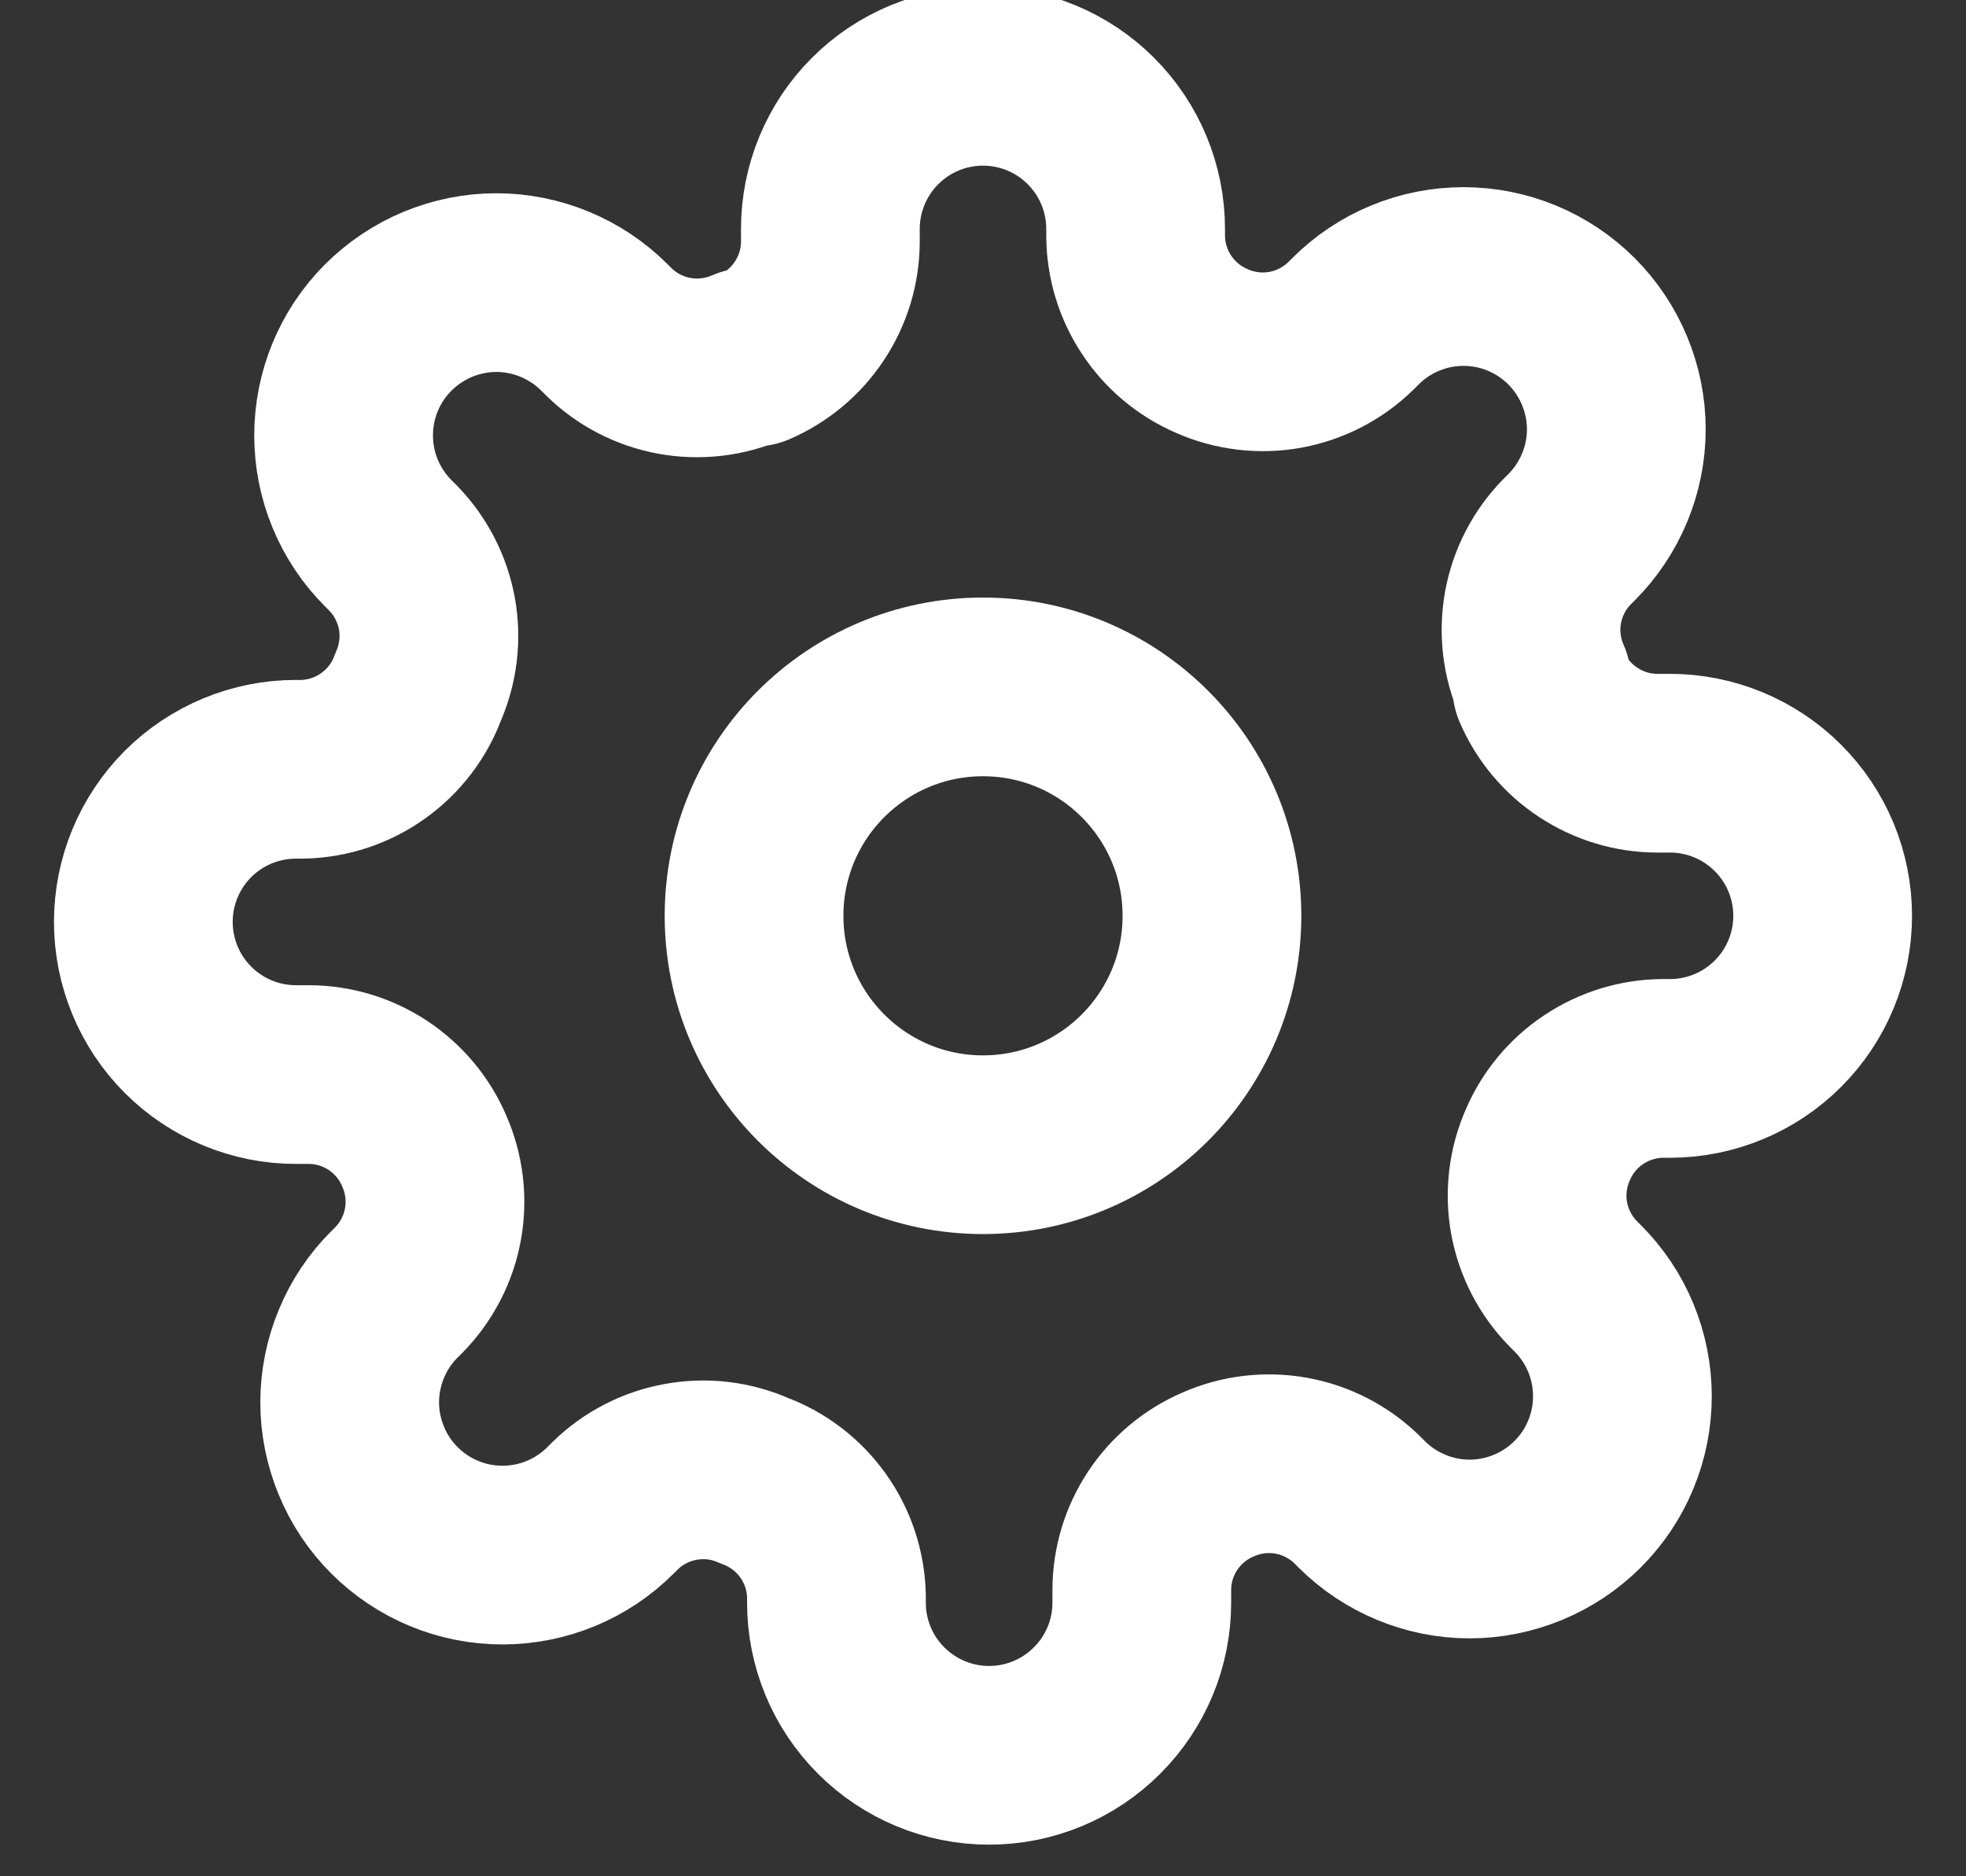 <svg width="22" height="21" viewBox="0 0 22 21" fill="none" xmlns="http://www.w3.org/2000/svg">
<rect x="0" y="0" width="22" height="21" fill="#333333" stroke="none"/>
<path d="M11 12.812C12.415 12.812 13.562 11.665 13.562 10.25C13.562 8.835 12.415 7.688 11 7.688C9.585 7.688 8.438 8.835 8.438 10.25C8.438 11.665 9.585 12.812 11 12.812Z" stroke="white" stroke-width="2" stroke-linecap="round" stroke-linejoin="round"/>
<path d="M17.321 12.812C17.207 13.07 17.173 13.356 17.223 13.633C17.274 13.91 17.406 14.166 17.603 14.367L17.654 14.418C17.813 14.577 17.939 14.765 18.025 14.973C18.111 15.18 18.155 15.402 18.155 15.627C18.155 15.851 18.111 16.074 18.025 16.281C17.939 16.489 17.813 16.677 17.654 16.836C17.495 16.994 17.307 17.12 17.099 17.206C16.892 17.292 16.67 17.337 16.445 17.337C16.221 17.337 15.998 17.292 15.791 17.206C15.584 17.12 15.395 16.994 15.237 16.836L15.185 16.784C14.984 16.587 14.728 16.455 14.451 16.405C14.174 16.355 13.888 16.389 13.631 16.503C13.378 16.611 13.163 16.791 13.011 17.02C12.859 17.249 12.778 17.517 12.777 17.792V17.938C12.777 18.391 12.597 18.825 12.276 19.145C11.956 19.466 11.521 19.646 11.068 19.646C10.615 19.646 10.181 19.466 9.86 19.145C9.54 18.825 9.36 18.391 9.36 17.938V17.861C9.353 17.578 9.262 17.304 9.097 17.074C8.933 16.844 8.703 16.669 8.437 16.571C8.18 16.457 7.894 16.423 7.617 16.474C7.34 16.524 7.084 16.656 6.883 16.853L6.832 16.904C6.673 17.063 6.485 17.189 6.277 17.275C6.07 17.361 5.847 17.405 5.623 17.405C5.398 17.405 5.176 17.361 4.969 17.275C4.761 17.189 4.573 17.063 4.414 16.904C4.255 16.745 4.129 16.557 4.044 16.349C3.958 16.142 3.913 15.92 3.913 15.695C3.913 15.471 3.958 15.248 4.044 15.041C4.129 14.834 4.255 14.645 4.414 14.487L4.466 14.435C4.662 14.234 4.795 13.978 4.845 13.701C4.895 13.424 4.861 13.139 4.747 12.881C4.639 12.628 4.459 12.413 4.23 12.261C4.001 12.109 3.733 12.028 3.458 12.027H3.312C2.859 12.027 2.425 11.847 2.104 11.526C1.784 11.206 1.604 10.771 1.604 10.318C1.604 9.865 1.784 9.431 2.104 9.11C2.425 8.79 2.859 8.61 3.312 8.61H3.389C3.672 8.603 3.946 8.512 4.176 8.347C4.406 8.183 4.582 7.953 4.679 7.688C4.793 7.43 4.827 7.144 4.777 6.867C4.726 6.59 4.594 6.334 4.397 6.133L4.346 6.082C4.187 5.923 4.061 5.735 3.975 5.527C3.889 5.32 3.845 5.098 3.845 4.873C3.845 4.649 3.889 4.426 3.975 4.219C4.061 4.011 4.187 3.823 4.346 3.664C4.505 3.506 4.693 3.38 4.9 3.294C5.108 3.208 5.33 3.163 5.555 3.163C5.779 3.163 6.001 3.208 6.209 3.294C6.416 3.38 6.605 3.506 6.763 3.664L6.815 3.716C7.016 3.913 7.272 4.045 7.549 4.095C7.826 4.145 8.111 4.111 8.369 3.998H8.437C8.69 3.889 8.906 3.709 9.057 3.48C9.209 3.251 9.291 2.983 9.292 2.708V2.563C9.292 2.109 9.472 1.675 9.792 1.355C10.112 1.034 10.547 0.854 11 0.854C11.453 0.854 11.888 1.034 12.208 1.355C12.528 1.675 12.708 2.109 12.708 2.563V2.639C12.709 2.914 12.791 3.183 12.943 3.412C13.094 3.641 13.31 3.821 13.562 3.929C13.82 4.043 14.106 4.077 14.383 4.027C14.66 3.976 14.916 3.844 15.117 3.647L15.168 3.596C15.327 3.437 15.515 3.311 15.723 3.225C15.93 3.139 16.152 3.095 16.377 3.095C16.601 3.095 16.824 3.139 17.031 3.225C17.238 3.311 17.427 3.437 17.586 3.596C17.744 3.755 17.87 3.943 17.956 4.151C18.042 4.358 18.087 4.58 18.087 4.805C18.087 5.029 18.042 5.252 17.956 5.459C17.87 5.666 17.744 5.855 17.586 6.013L17.534 6.065C17.337 6.266 17.205 6.522 17.155 6.799C17.105 7.076 17.139 7.362 17.253 7.619V7.688C17.361 7.94 17.541 8.156 17.77 8.307C17.999 8.459 18.267 8.541 18.542 8.542H18.688C19.14 8.542 19.575 8.722 19.895 9.042C20.216 9.362 20.396 9.797 20.396 10.25C20.396 10.703 20.216 11.138 19.895 11.458C19.575 11.778 19.14 11.958 18.688 11.958H18.611C18.336 11.959 18.067 12.041 17.838 12.193C17.609 12.344 17.429 12.56 17.321 12.812V12.812Z" stroke="white" stroke-width="2" stroke-linecap="round" stroke-linejoin="round"/>
</svg>
